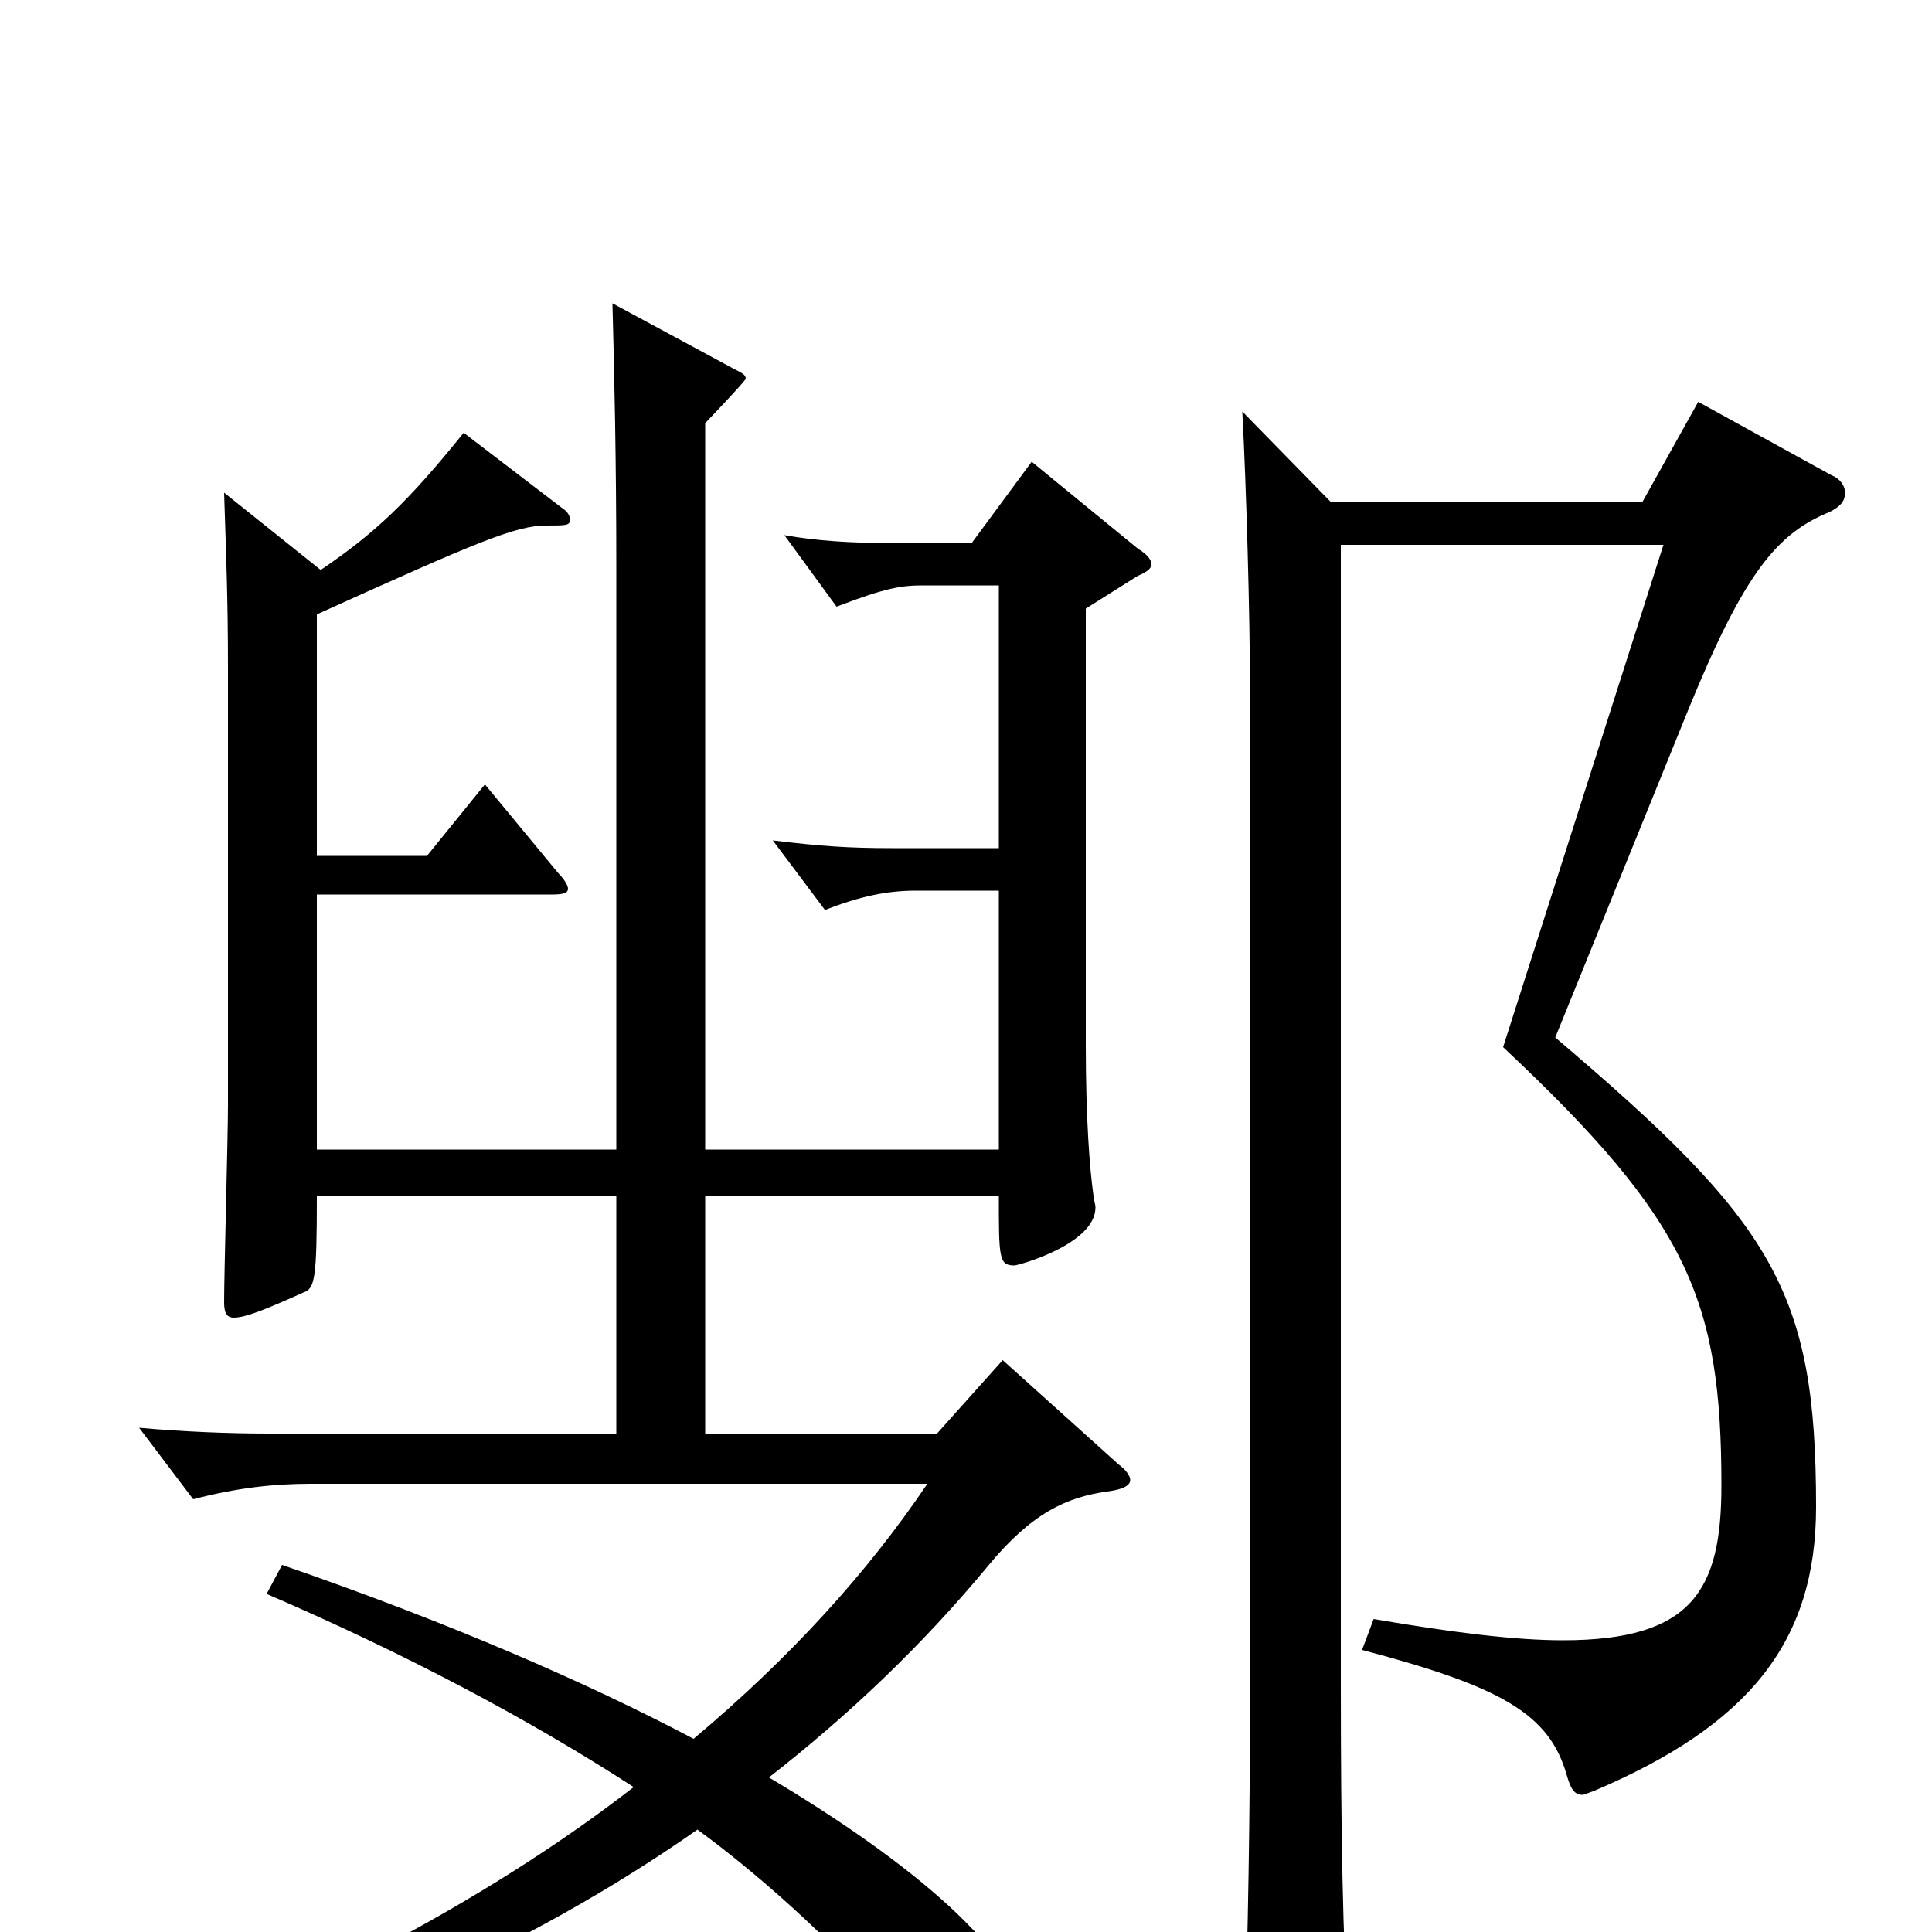 <svg xmlns="http://www.w3.org/2000/svg" viewBox="0 -1000 1000 1000">
	<path fill="#000000" d="M116 -745C117 -713 118 -691 118 -654V-428C118 -412 116 -341 116 -326C116 -321 117 -318 121 -318C127 -318 137 -322 157 -331C163 -333 164 -338 164 -381H319V-258H139C118 -258 94 -259 72 -261L100 -224C123 -230 142 -232 161 -232H480C449 -186 409 -142 359 -100C304 -129 233 -160 146 -190L138 -175C210 -144 274 -110 328 -75C252 -16 150 38 30 81L39 93C168 55 274 8 361 -53C398 -26 441 14 465 45C479 64 492 72 503 72C515 72 529 59 529 45C529 12 472 -36 398 -80C439 -112 477 -148 511 -189C534 -217 552 -225 573 -228C581 -229 585 -231 585 -234C585 -236 583 -239 579 -242L519 -296L485 -258H365V-381H517C517 -349 517 -345 525 -345C527 -345 567 -356 567 -375C567 -377 566 -379 566 -381C564 -395 562 -421 562 -459V-685L589 -702C594 -704 596 -706 596 -708C596 -710 594 -713 589 -716L534 -761L503 -719H457C441 -719 423 -720 406 -723L433 -686C459 -696 467 -697 478 -697H517V-561H462C439 -561 425 -562 400 -565L427 -529C445 -536 459 -539 474 -539H517V-405H365V-781C367 -783 386 -803 386 -804C386 -806 384 -807 380 -809L317 -843C318 -806 319 -761 319 -706V-405H164V-537H286C292 -537 294 -538 294 -540C294 -541 293 -544 289 -548L251 -594L221 -557H164V-682C248 -720 267 -728 283 -728C293 -728 295 -728 295 -731C295 -733 294 -735 291 -737L240 -776C211 -740 194 -724 166 -705ZM643 -787C645 -750 647 -682 647 -641V-120C647 -63 646 2 644 61V68C644 87 647 94 653 94C655 94 698 82 698 53V50C695 5 694 -52 694 -128V-718H861L778 -458C874 -368 891 -327 891 -231C891 -177 876 -151 809 -151C784 -151 752 -155 711 -162L705 -146C777 -127 802 -113 811 -81C813 -74 815 -71 819 -71C820 -71 822 -72 825 -73C905 -107 940 -150 940 -220C940 -332 918 -367 805 -463L874 -633C903 -704 920 -724 947 -735C953 -738 955 -741 955 -745C955 -748 953 -752 948 -754L879 -792L850 -740H689Z"/>
</svg>